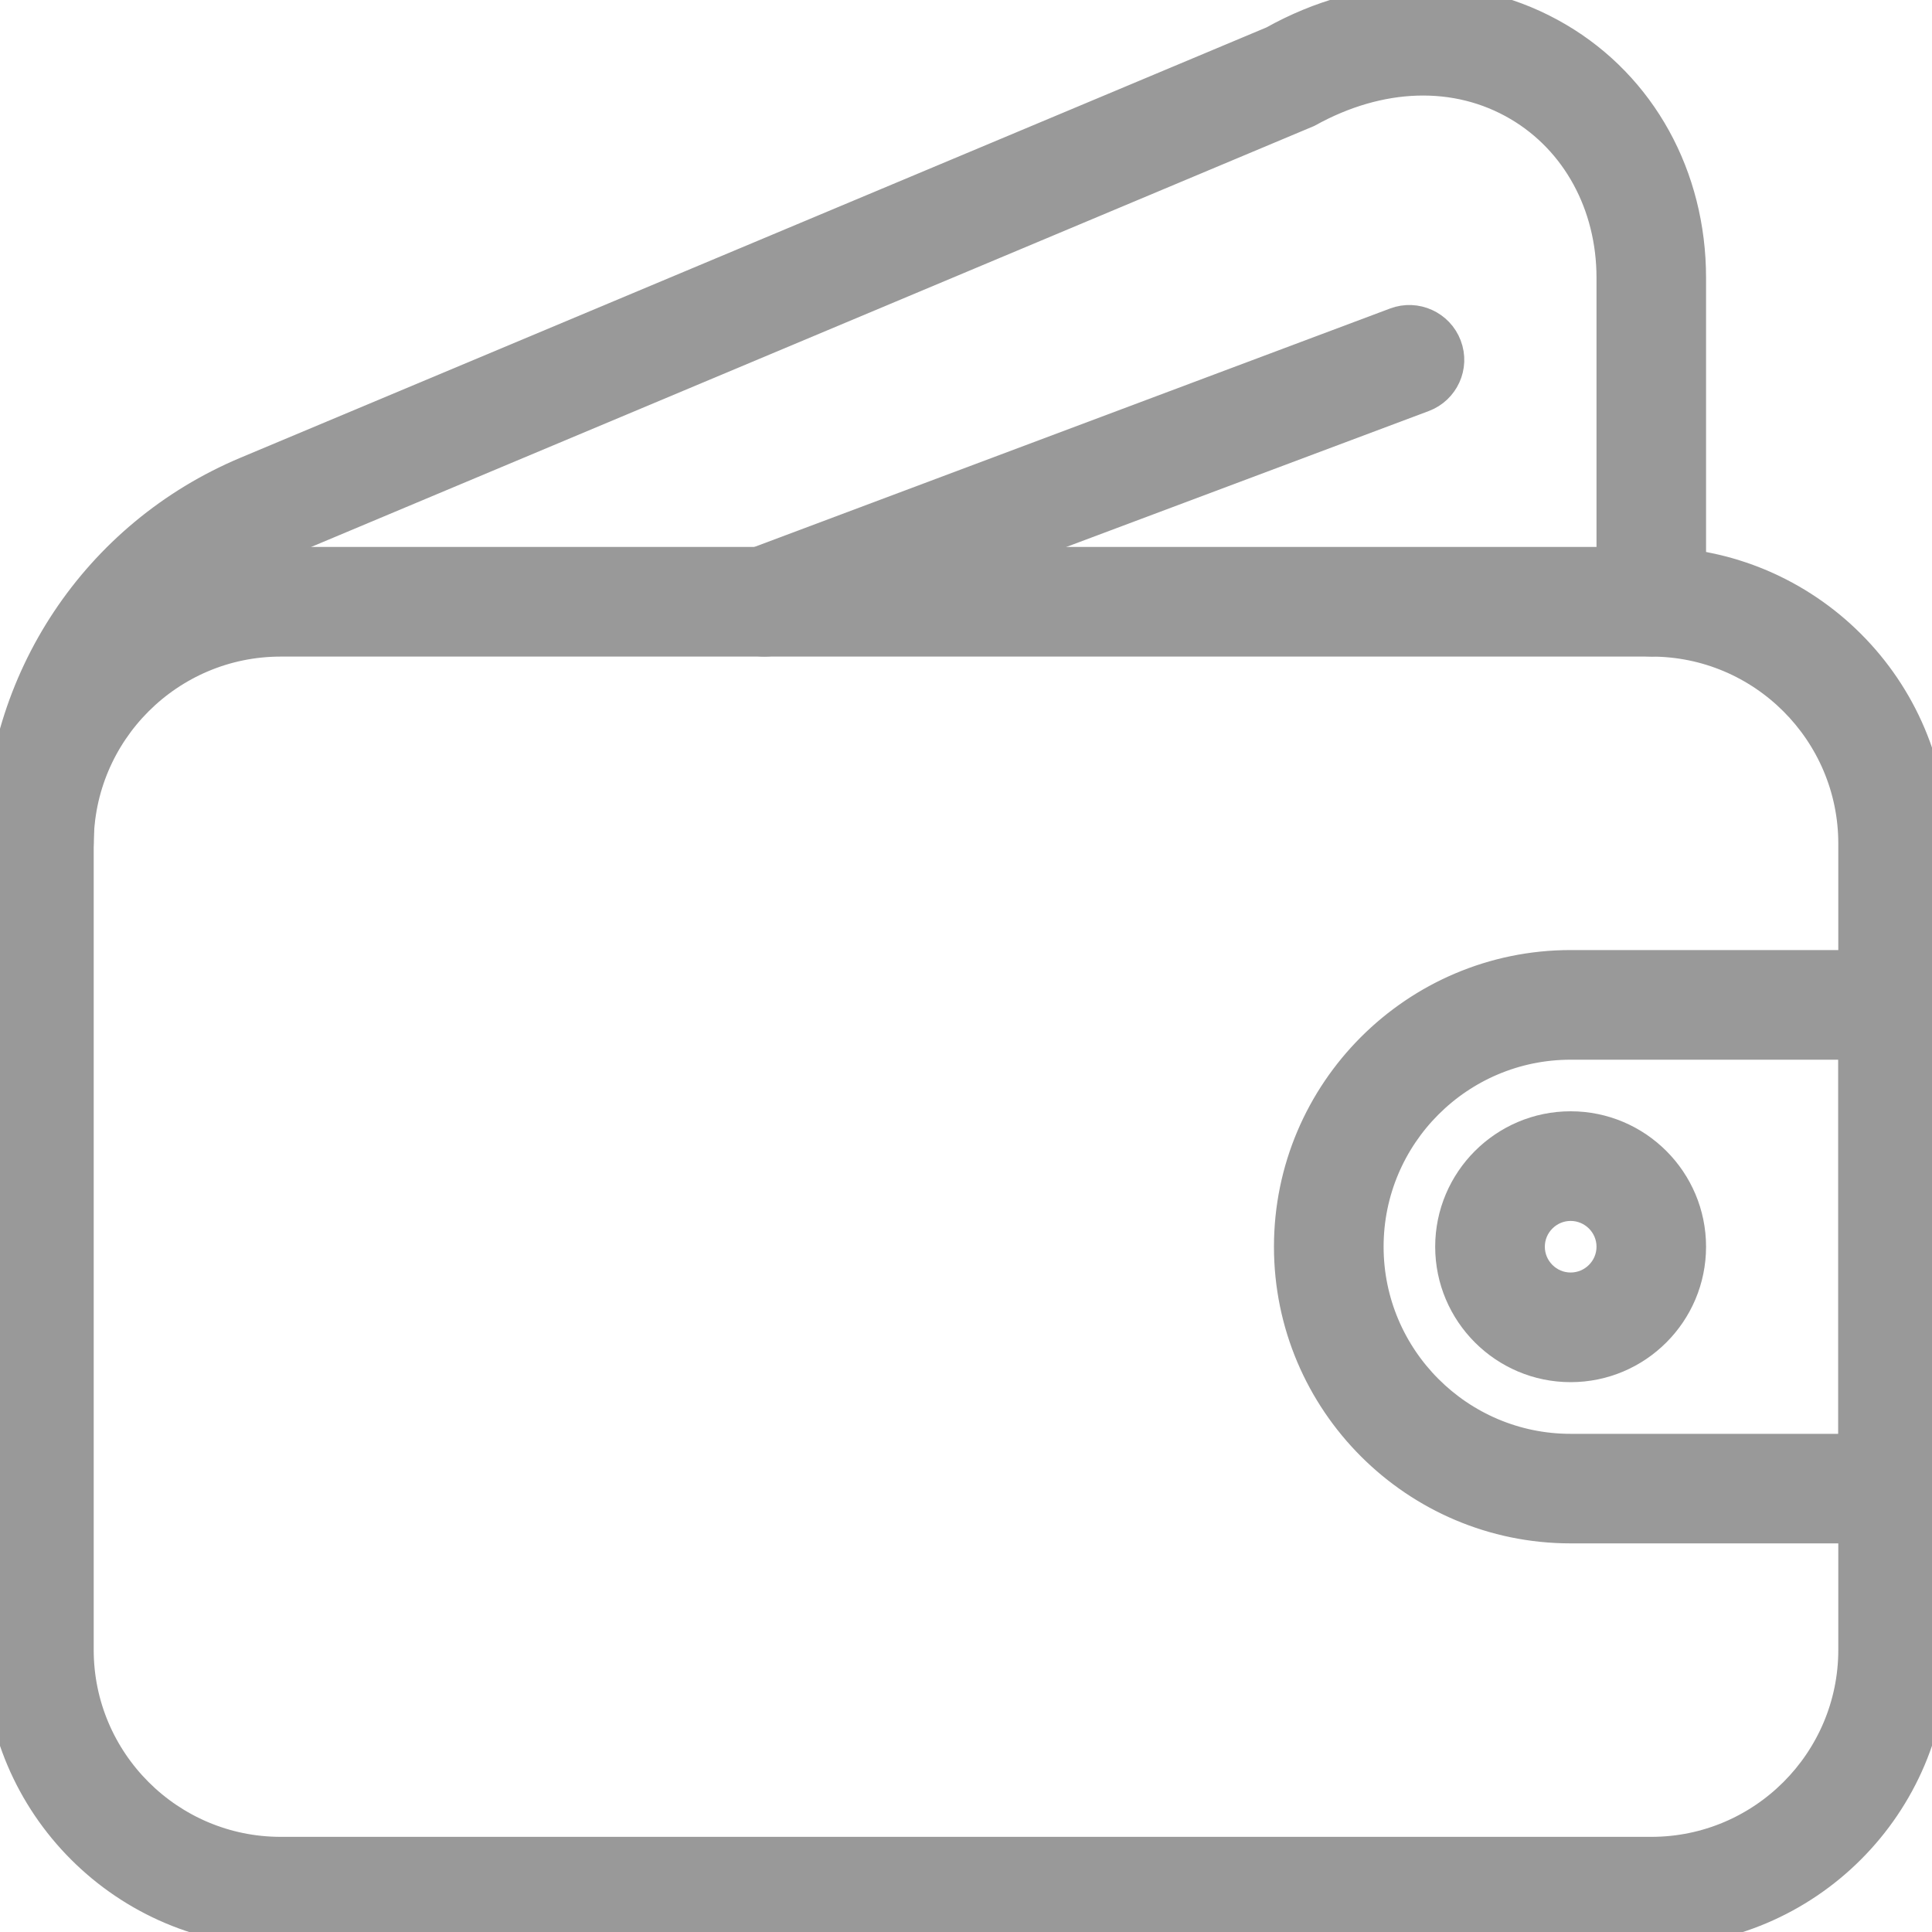 <?xml version="1.0" encoding="UTF-8" standalone="no"?><!DOCTYPE svg PUBLIC "-//W3C//DTD SVG 1.1//EN" "http://www.w3.org/Graphics/SVG/1.1/DTD/svg11.dtd"><svg width="100%" height="100%" viewBox="0 0 20 20" version="1.1" xmlns="http://www.w3.org/2000/svg" xmlns:xlink="http://www.w3.org/1999/xlink" xml:space="preserve" xmlns:serif="http://www.serif.com/" style="fill-rule:evenodd;clip-rule:evenodd;stroke-linejoin:round;stroke-miterlimit:1.414;"><g><path d="M17.094,20l-14.188,0c-1.611,0 -2.921,-1.31 -2.921,-2.921l0,-8.346c0,-1.611 1.31,-2.921 2.921,-2.921l14.188,0c1.611,0 2.921,1.31 2.921,2.921l0,8.346c0,1.61 -1.31,2.921 -2.921,2.921Zm-14.188,-13.353c-1.151,0 -2.086,0.936 -2.086,2.086l0,8.346c0,1.15 0.935,2.086 2.086,2.086l14.188,0c1.151,0 2.086,-0.936 2.086,-2.086l0,-8.346c0,-1.15 -0.935,-2.086 -2.086,-2.086l-14.188,0Z" style="fill:#999;fill-rule:nonzero;stroke:#999;stroke-width:0.3px;"/><path d="M16.259,14.158c-0.69,0 -1.252,-0.562 -1.252,-1.252c0,-0.69 0.562,-1.252 1.252,-1.252c0.691,0 1.252,0.562 1.252,1.252c0,0.69 -0.561,1.252 -1.252,1.252Zm0,-1.669c-0.229,0 -0.417,0.187 -0.417,0.417c0,0.23 0.188,0.417 0.417,0.417c0.23,0 0.418,-0.187 0.418,-0.417c0,-0.23 -0.188,-0.417 -0.418,-0.417Z" style="fill:#999;fill-rule:nonzero;stroke:#999;stroke-width:0.3px;"/><path d="M19.598,15.827l-3.339,0c-1.61,0 -2.921,-1.31 -2.921,-2.921c0,-1.611 1.311,-2.921 2.921,-2.921l3.339,0c0.23,0 0.417,0.187 0.417,0.417l0,5.008c0,0.23 -0.187,0.417 -0.417,0.417Zm-3.339,-5.007c-1.151,0 -2.086,0.936 -2.086,2.086c0,1.15 0.935,2.087 2.086,2.087l2.921,0l0,-4.173l-2.921,0Z" style="fill:#999;fill-rule:nonzero;stroke:#999;stroke-width:0.3px;"/><path d="M0.402,9.15c-0.23,0 -0.417,-0.187 -0.417,-0.418c0,-1.689 1.007,-3.203 2.564,-3.856l10.627,-4.457c0.97,-0.542 2.064,-0.562 2.959,-0.035c0.862,0.507 1.376,1.439 1.376,2.492l0,3.353c0,0.23 -0.187,0.417 -0.417,0.417c-0.23,0 -0.417,-0.186 -0.417,-0.417l0,-3.353c0,-0.755 -0.361,-1.418 -0.964,-1.773c-0.635,-0.374 -1.427,-0.349 -2.172,0.065l-10.669,4.478c-1.247,0.522 -2.052,1.733 -2.052,3.086c0,0.231 -0.187,0.418 -0.418,0.418Z" style="fill:#999;fill-rule:nonzero;stroke:#999;stroke-width:0.3px;"/><path d="M7.914,6.647c-0.169,0 -0.328,-0.104 -0.391,-0.271c-0.081,-0.216 0.027,-0.457 0.244,-0.538l6.676,-2.504c0.215,-0.081 0.457,0.029 0.538,0.244c0.082,0.216 -0.028,0.456 -0.244,0.537l-6.677,2.504c-0.048,0.018 -0.097,0.028 -0.146,0.028Z" style="fill:#999;fill-rule:nonzero;stroke:#999;stroke-width:0.3px;"/></g></svg>